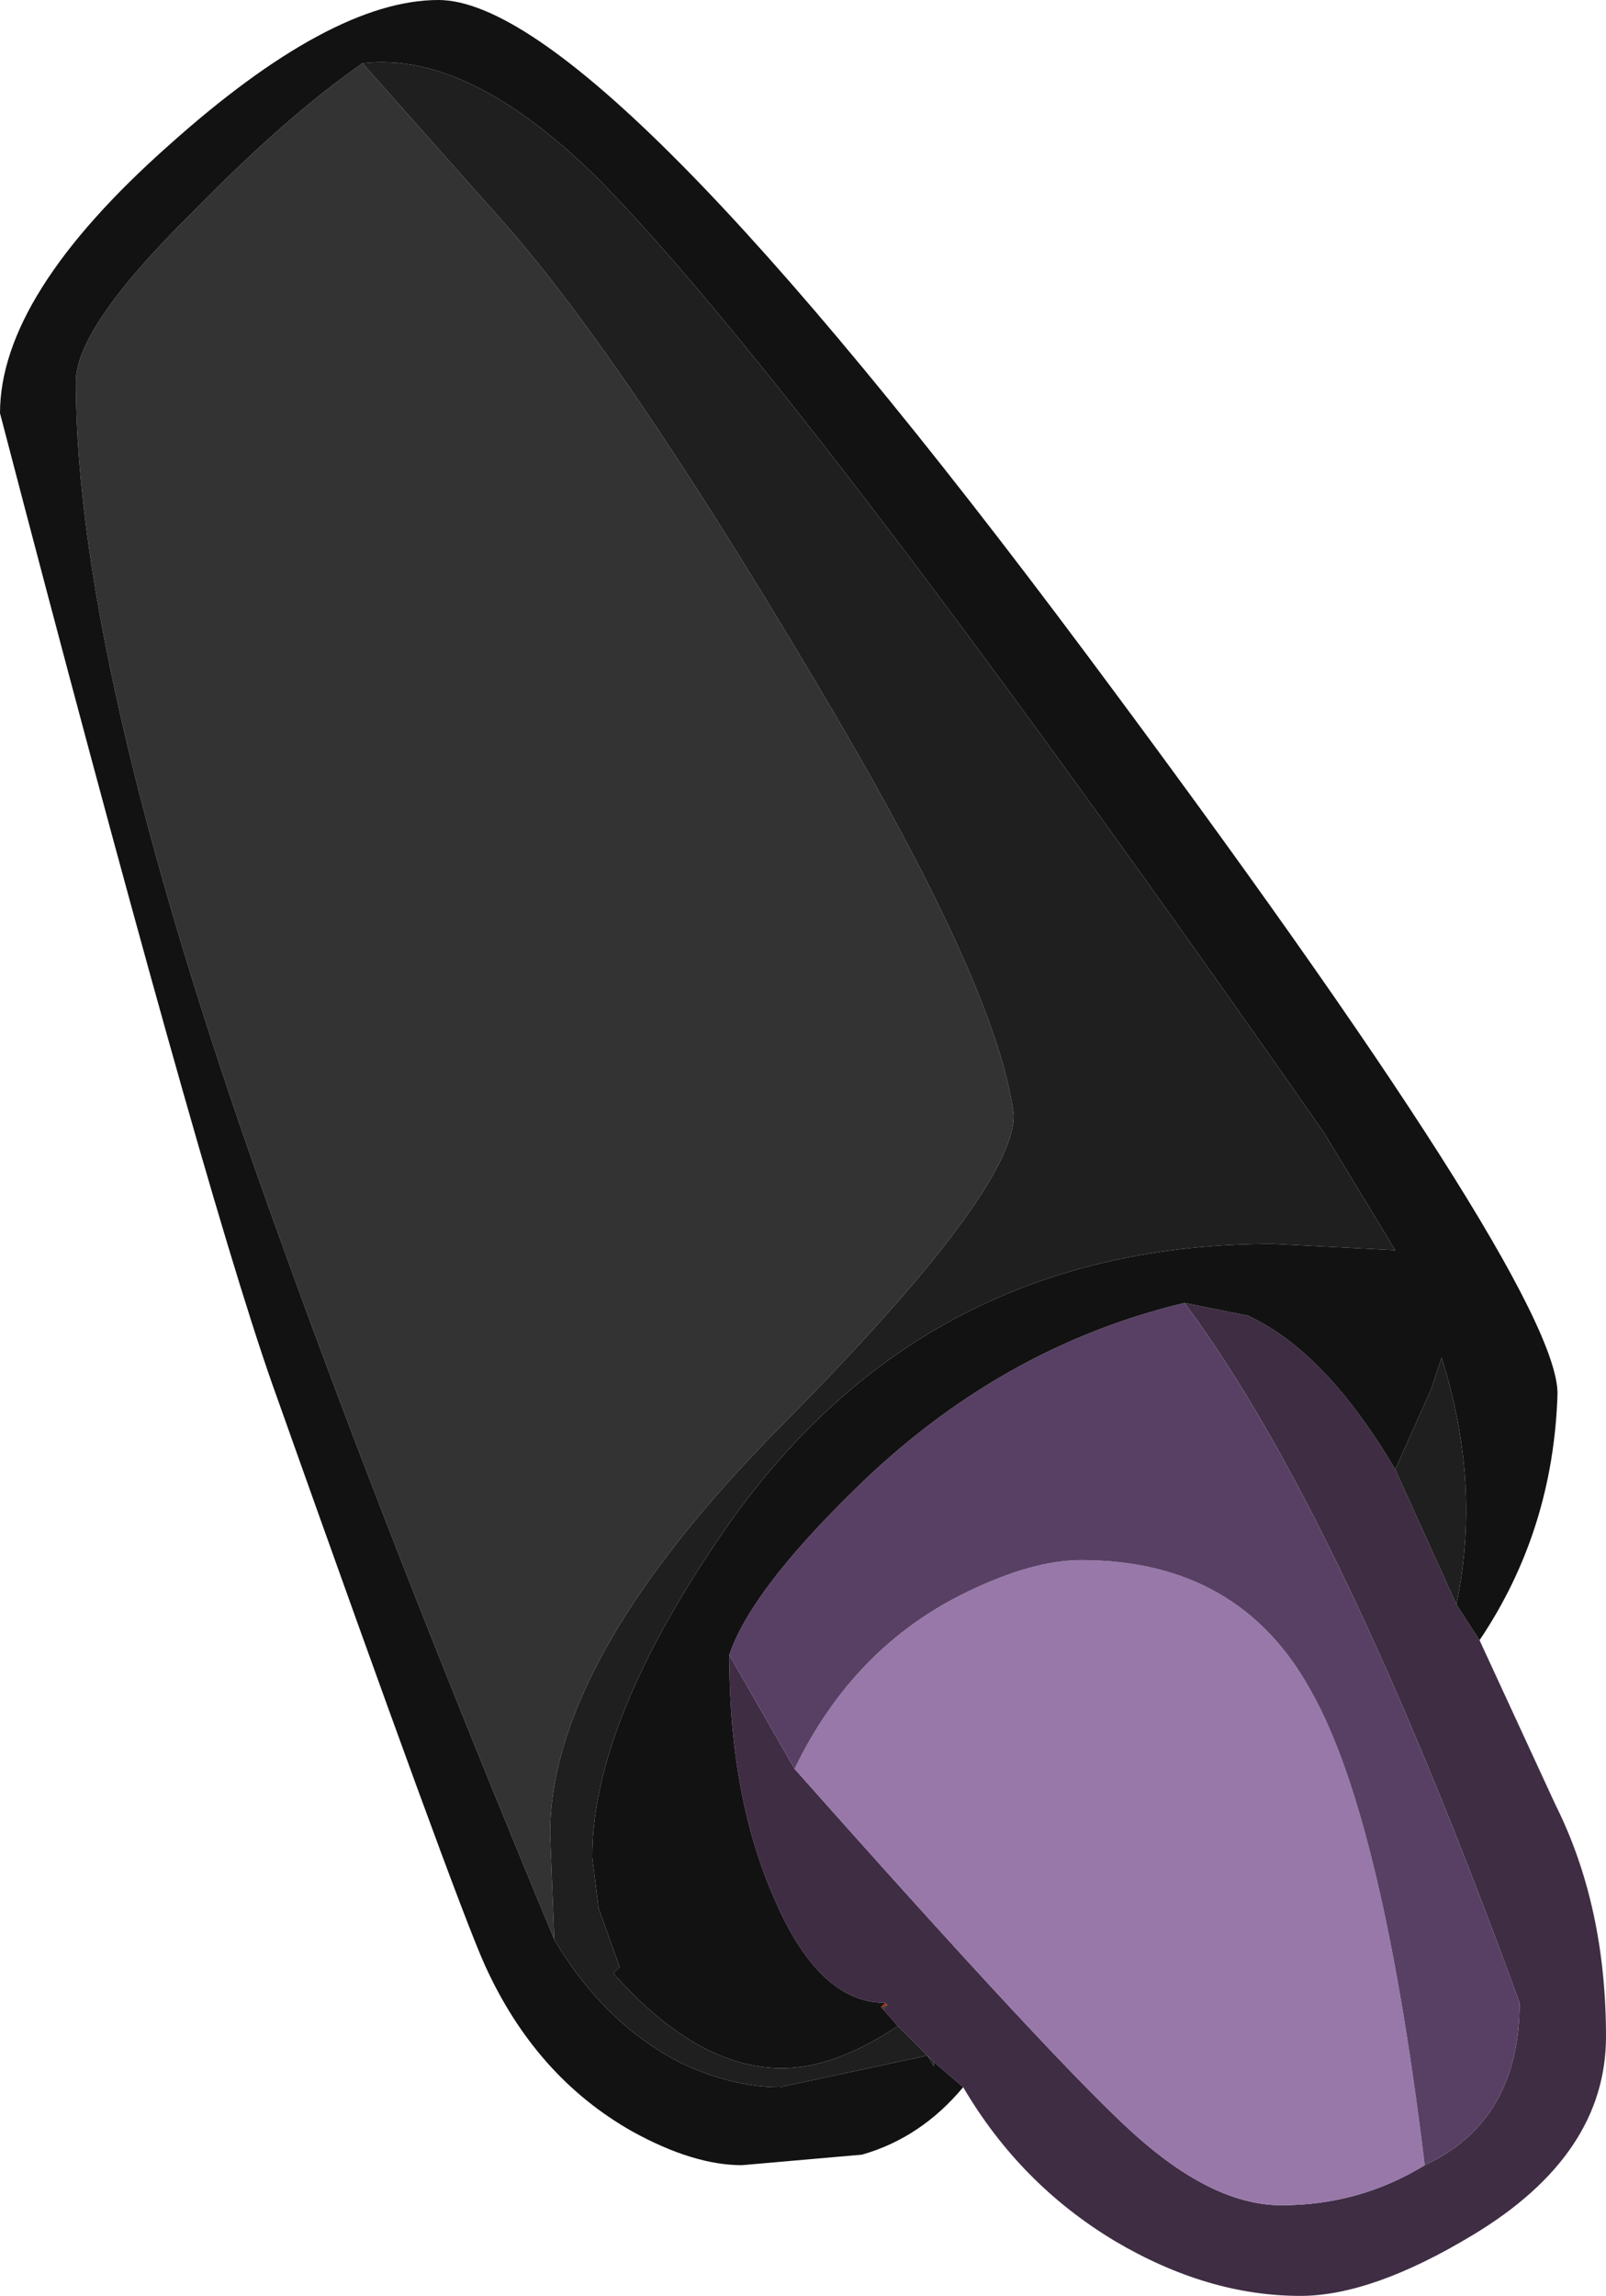<?xml version="1.0" encoding="UTF-8" standalone="no"?>
<svg xmlns:ffdec="https://www.free-decompiler.com/flash" xmlns:xlink="http://www.w3.org/1999/xlink" ffdec:objectType="shape" height="54.45px" width="38.1px" xmlns="http://www.w3.org/2000/svg">
  <g transform="matrix(1.0, 0.0, 0.0, 1.0, 8.45, 3.35)">
    <path d="M12.45 44.25 L12.6 44.2 12.5 44.3 12.45 44.25" fill="#4b3121" fill-rule="evenodd" stroke="none"/>
    <path d="M12.6 44.2 L12.45 44.25 12.55 44.15 12.6 44.2" fill="#a32901" fill-rule="evenodd" stroke="none"/>
    <path d="M0.15 -1.85 L3.7 2.15 Q6.7 5.65 11.45 13.75 15.25 20.25 15.6 23.1 15.6 24.9 10.1 30.45 4.6 36.0 4.6 40.15 L4.7 42.65 Q0.75 33.15 -1.8 26.05 -6.65 12.7 -6.65 5.7 -6.65 4.4 -3.85 1.65 -1.65 -0.6 0.15 -1.85" fill="#333333" fill-rule="evenodd" stroke="none"/>
    <path d="M13.7 45.55 L12.85 44.7 12.5 44.3 12.6 44.2 12.55 44.15 Q11.0 44.15 9.95 41.75 8.85 39.3 8.85 35.9 L10.4 38.6 Q16.7 45.7 18.5 47.3 20.35 48.95 21.95 48.95 23.8 48.95 25.35 48.0 27.6 46.95 27.6 44.15 23.35 32.5 19.65 27.55 L21.15 27.85 Q23.0 28.7 24.65 31.5 L26.1 34.7 26.65 35.55 28.45 39.45 Q29.65 41.85 29.65 44.95 29.65 47.75 26.5 49.65 24.1 51.1 22.4 51.1 20.2 51.1 18.0 49.8 15.75 48.45 14.4 46.15 L13.7 45.55" fill="#3f2d44" fill-rule="evenodd" stroke="none"/>
    <path d="M10.4 38.6 Q11.8 35.7 14.5 34.4 16.05 33.65 17.2 33.65 20.95 33.65 22.65 36.75 24.35 39.75 25.35 48.0 23.8 48.95 21.95 48.95 20.35 48.95 18.5 47.3 16.7 45.7 10.4 38.6" fill="#9878a9" fill-rule="evenodd" stroke="none"/>
    <path d="M8.85 35.9 Q9.35 34.4 11.8 32.0 15.25 28.6 19.65 27.55 23.35 32.5 27.6 44.15 27.6 46.95 25.35 48.0 24.35 39.75 22.65 36.75 20.95 33.65 17.2 33.65 16.05 33.65 14.5 34.4 11.8 35.7 10.4 38.6 L8.85 35.9" fill="#584064" fill-rule="evenodd" stroke="none"/>
    <path d="M4.7 42.65 Q5.85 44.6 7.65 45.55 8.9 46.15 10.05 46.15 L13.55 45.4 13.7 45.65 13.7 45.55 14.4 46.15 Q13.4 47.35 12.0 47.75 L9.15 48.0 Q8.0 48.0 6.55 47.2 4.25 45.9 3.05 43.25 2.35 41.7 -2.0 29.45 -3.75 24.45 -8.45 6.45 -8.45 3.65 -4.45 0.1 -0.6 -3.35 1.95 -3.35 5.75 -3.35 17.35 12.2 28.5 27.15 28.5 29.7 28.4 32.95 26.65 35.55 L26.1 34.7 Q26.7 31.85 25.75 28.85 L25.5 29.6 24.65 31.5 Q23.0 28.7 21.15 27.85 L19.65 27.55 Q15.25 28.6 11.8 32.0 9.35 34.4 8.85 35.9 8.85 39.3 9.95 41.75 11.0 44.15 12.55 44.15 L12.45 44.25 12.5 44.3 12.85 44.7 Q11.35 45.7 10.1 45.7 8.1 45.7 6.1 43.45 L6.25 43.3 5.75 41.9 5.6 40.7 Q5.6 37.45 8.8 32.85 13.5 26.15 21.75 26.15 L24.65 26.3 22.95 23.5 Q10.7 5.95 5.8 0.95 2.7 -2.15 0.15 -1.85 -1.65 -0.6 -3.85 1.65 -6.65 4.4 -6.65 5.7 -6.65 12.7 -1.8 26.05 0.75 33.15 4.7 42.65" fill="#121212" fill-rule="evenodd" stroke="none"/>
    <path d="M4.7 42.65 L4.6 40.15 Q4.6 36.0 10.1 30.45 15.6 24.9 15.6 23.1 15.25 20.25 11.45 13.75 6.7 5.65 3.7 2.15 L0.15 -1.85 Q2.7 -2.15 5.8 0.95 10.7 5.95 22.95 23.5 L24.65 26.3 21.75 26.15 Q13.5 26.15 8.8 32.85 5.6 37.45 5.6 40.7 L5.75 41.9 6.25 43.3 6.1 43.45 Q8.1 45.7 10.1 45.7 11.35 45.7 12.85 44.7 L13.7 45.55 13.7 45.65 13.55 45.4 10.05 46.15 Q8.9 46.15 7.65 45.55 5.85 44.6 4.7 42.65 M24.65 31.5 L25.5 29.6 25.75 28.85 Q26.7 31.85 26.1 34.7 L24.65 31.5" fill="#1f1f1f" fill-rule="evenodd" stroke="none"/>
  </g>
</svg>
